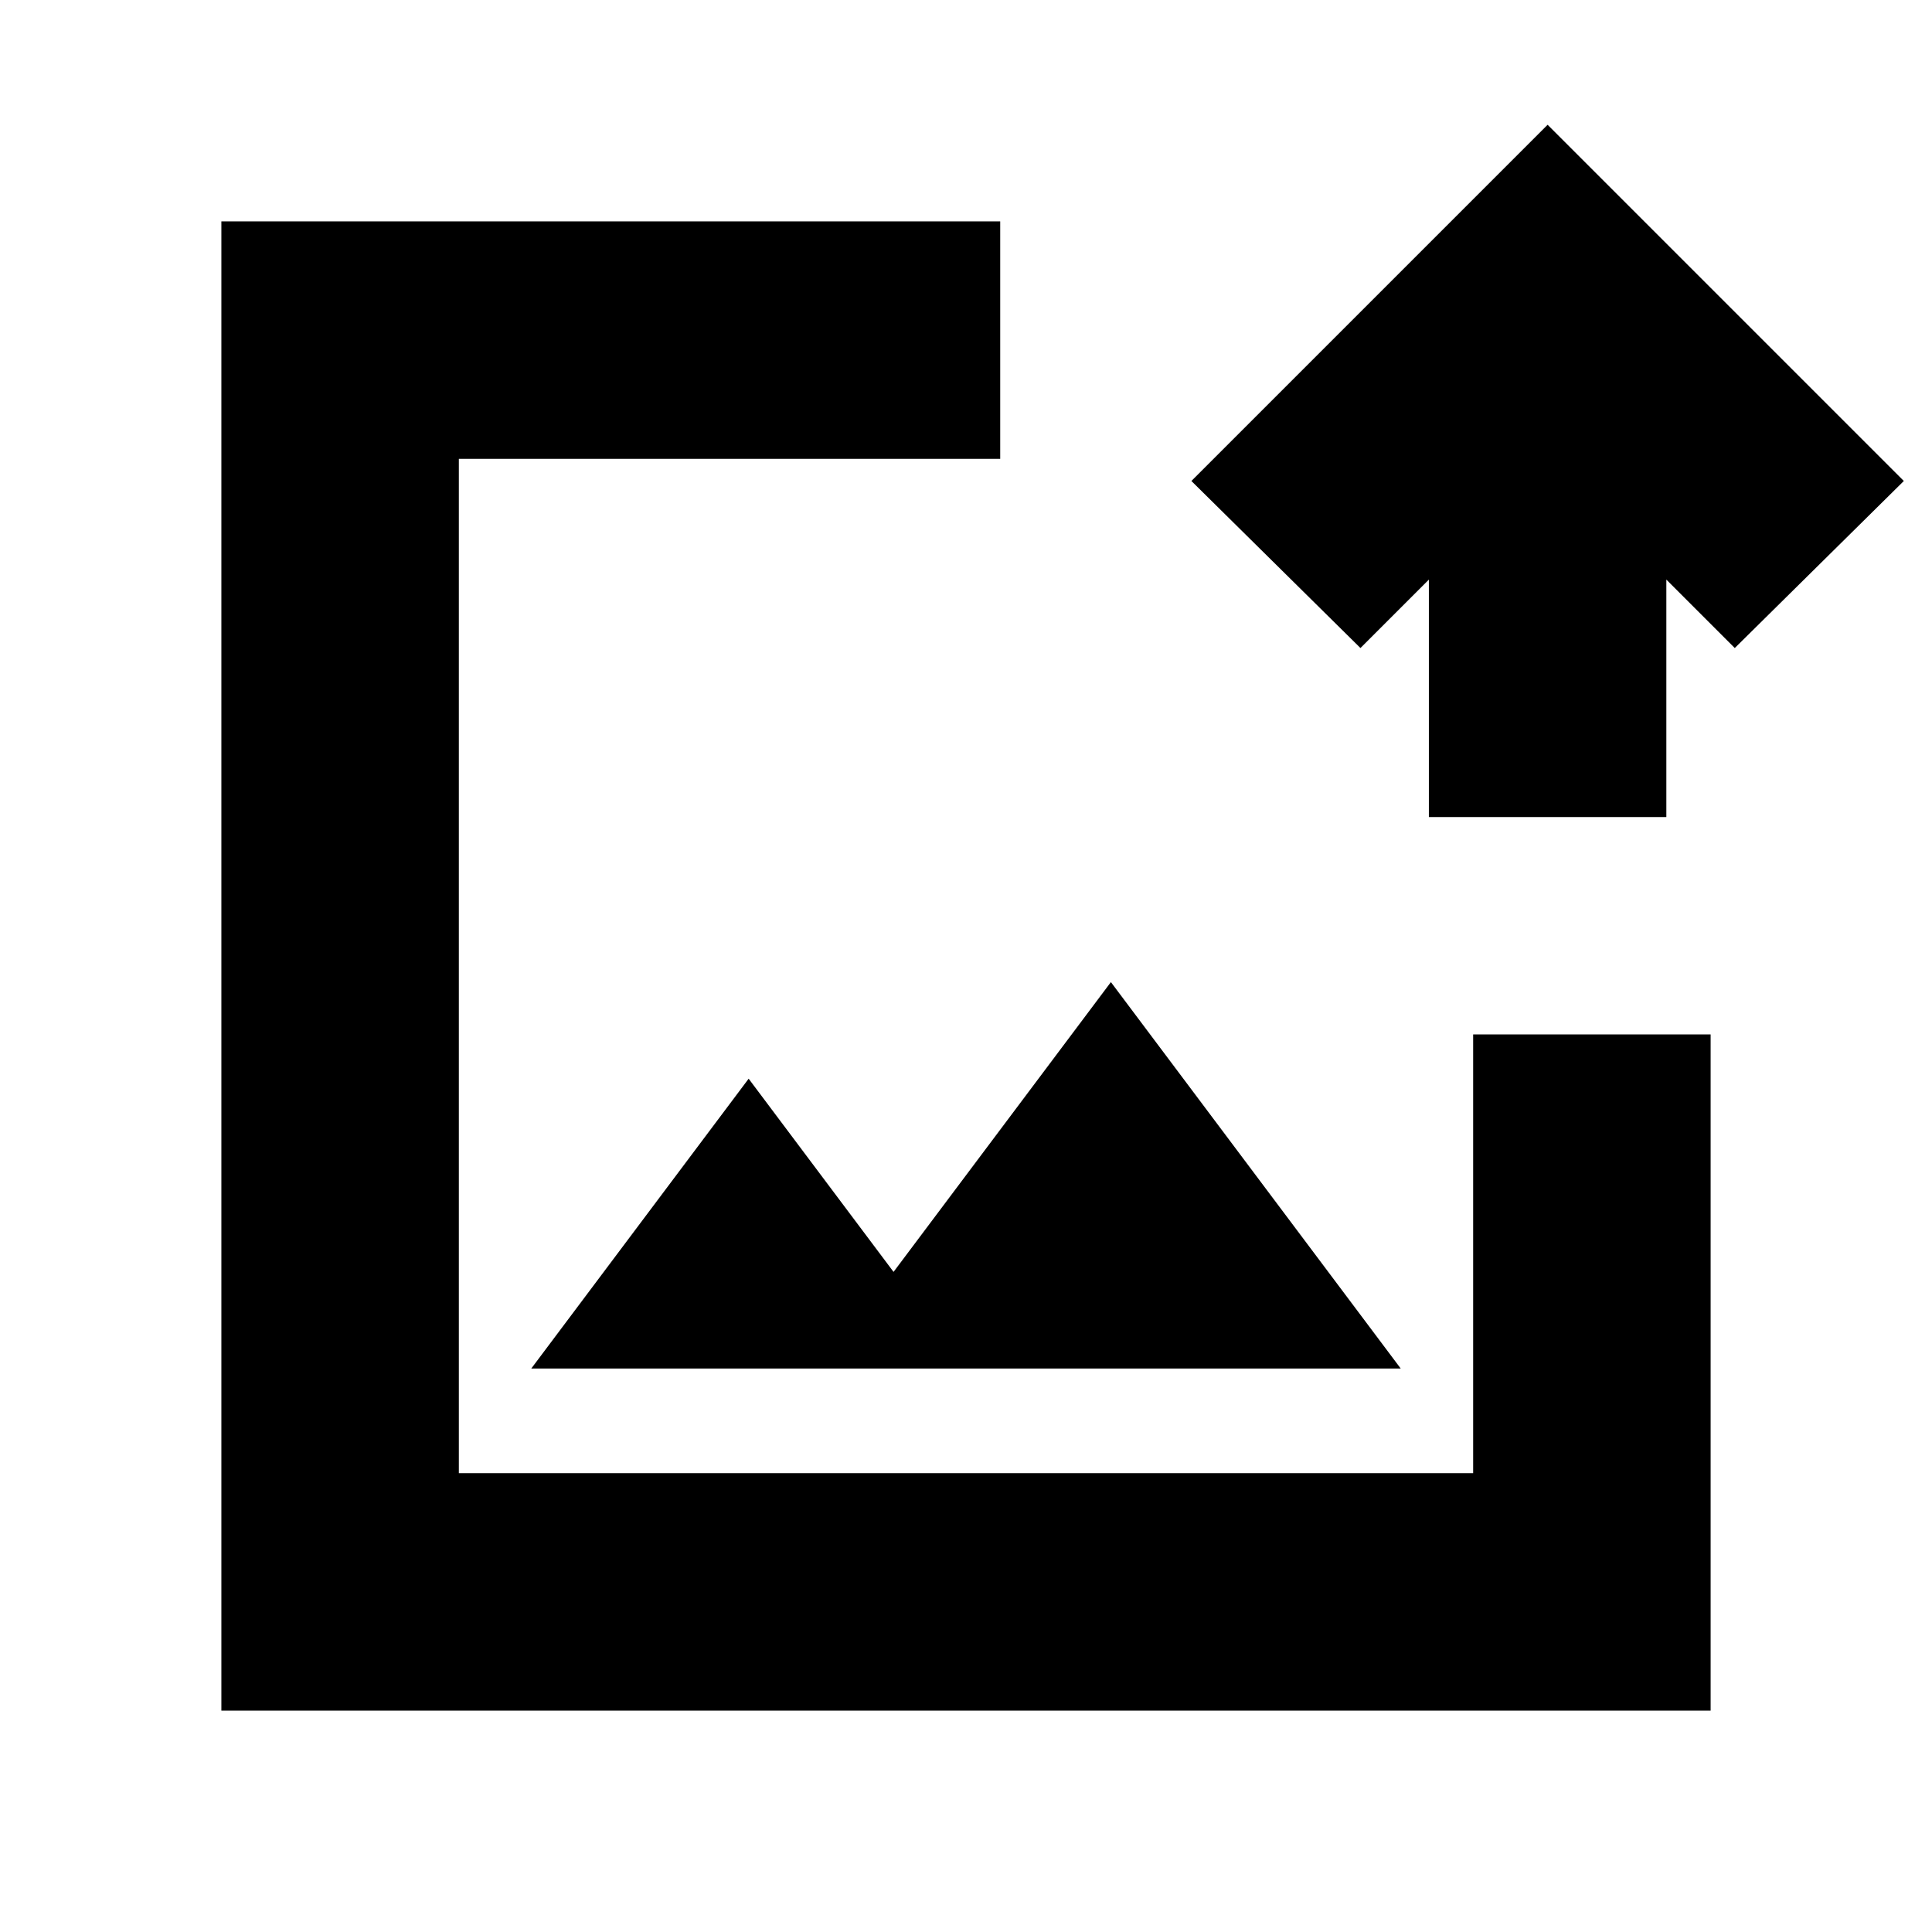 <svg xmlns="http://www.w3.org/2000/svg" height="20" viewBox="0 -960 960 960" width="20"><path d="M480-480ZM110-110v-740h387v118H228v504h504v-218h118v336H110Zm154-170h432L552-472 444-328l-72-96-108 144Zm446-274v-118l-34 34-84-83 177-177 177 177-84 83-34-34v118H710Z"/></svg>